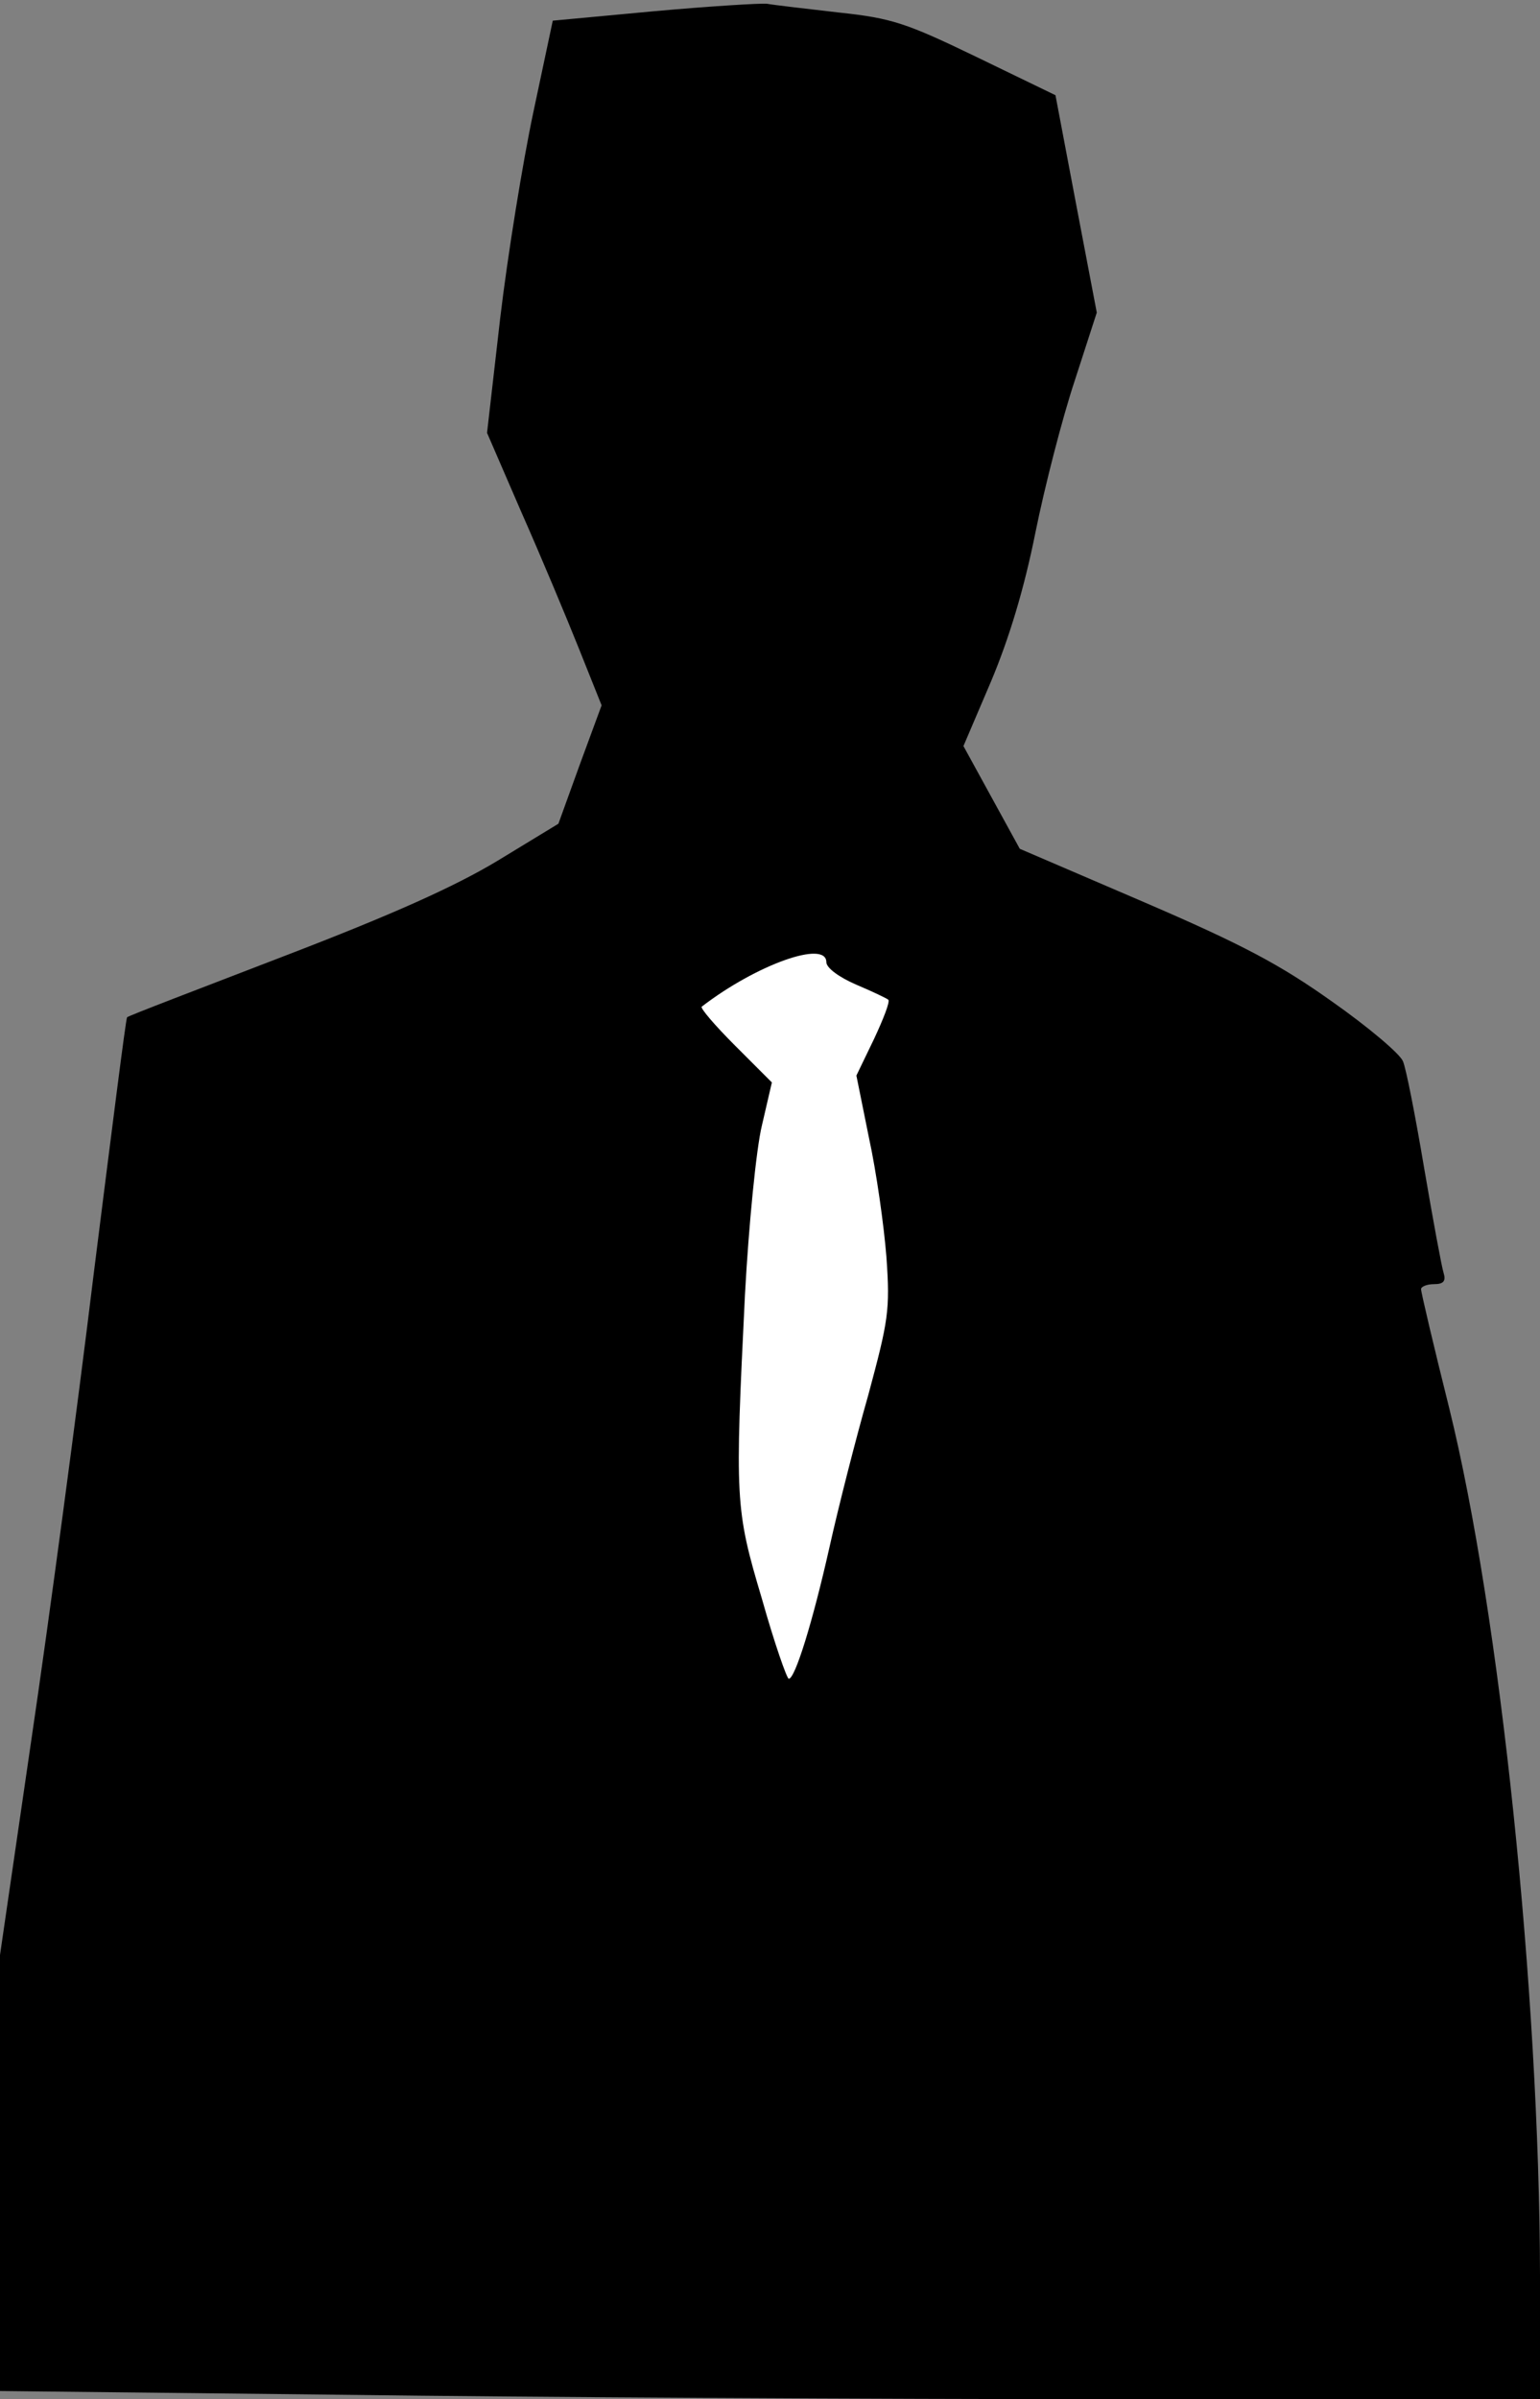 <?xml version="1.0" standalone="no"?>
<!DOCTYPE svg PUBLIC "-//W3C//DTD SVG 20010904//EN"
 "http://www.w3.org/TR/2001/REC-SVG-20010904/DTD/svg10.dtd">
<svg version="1.0" xmlns="http://www.w3.org/2000/svg"
 width="246pt" height="383pt" viewBox="0 0 246 383"
 preserveAspectRatio="xMidYMid meet">
<rect x="0" y="0" width="246" height="383" fill="#808080" stroke="none"/>
<g transform="translate(0,383) scale(0.1,-0.1)"
fill="#000000" stroke="none">
<path fill="#000000" stroke="none" d="M1044 3812 l-161 -15 -31 -146 c-17
-80 -41 -228 -53 -329 l-21 -183 55 -127 c31 -70 72 -168 92 -218 l36 -90 -35
-95 -34 -94 -97 -59 c-68 -41 -168 -86 -343 -153 -135 -52 -248 -95 -249 -97
-2 -2 -25 -185 -53 -407 -27 -222 -72 -558 -100 -747 l-50 -343 0 -348 0 -348
548 -6 c301 -4 854 -7 1230 -7 l682 0 0 198 c-1 452 -64 1056 -145 1384 -25
100 -45 185 -45 190 0 4 9 8 21 8 15 0 19 5 15 18 -3 9 -17 85 -31 167 -14 83
-29 160 -34 171 -5 12 -56 55 -113 95 -83 59 -143 91 -301 159 l-198 85 -45
82 -45 82 44 103 c29 69 53 148 71 238 15 74 43 183 63 243 l35 108 -33 173
-33 174 -126 61 c-112 54 -135 62 -220 71 -52 6 -104 12 -115 14 -11 1 -92 -4
-181 -12z"/>
<path fill="#ffffff" stroke="none" d="M1320 2294 c0 -9 20 -24 48 -36 26 -11
49 -22 51 -24 3 -3 -8 -31 -23 -63 l-28 -58 20 -99 c12 -55 24 -140 28 -191 6
-85 3 -101 -29 -220 -20 -70 -48 -180 -62 -243 -27 -120 -55 -210 -65 -210 -3
0 -23 57 -43 128 -43 144 -43 158 -27 485 6 111 18 233 27 270 l16 69 -59 59
c-32 32 -56 60 -53 62 87 67 199 107 199 71z"/>
</g>
</svg>
